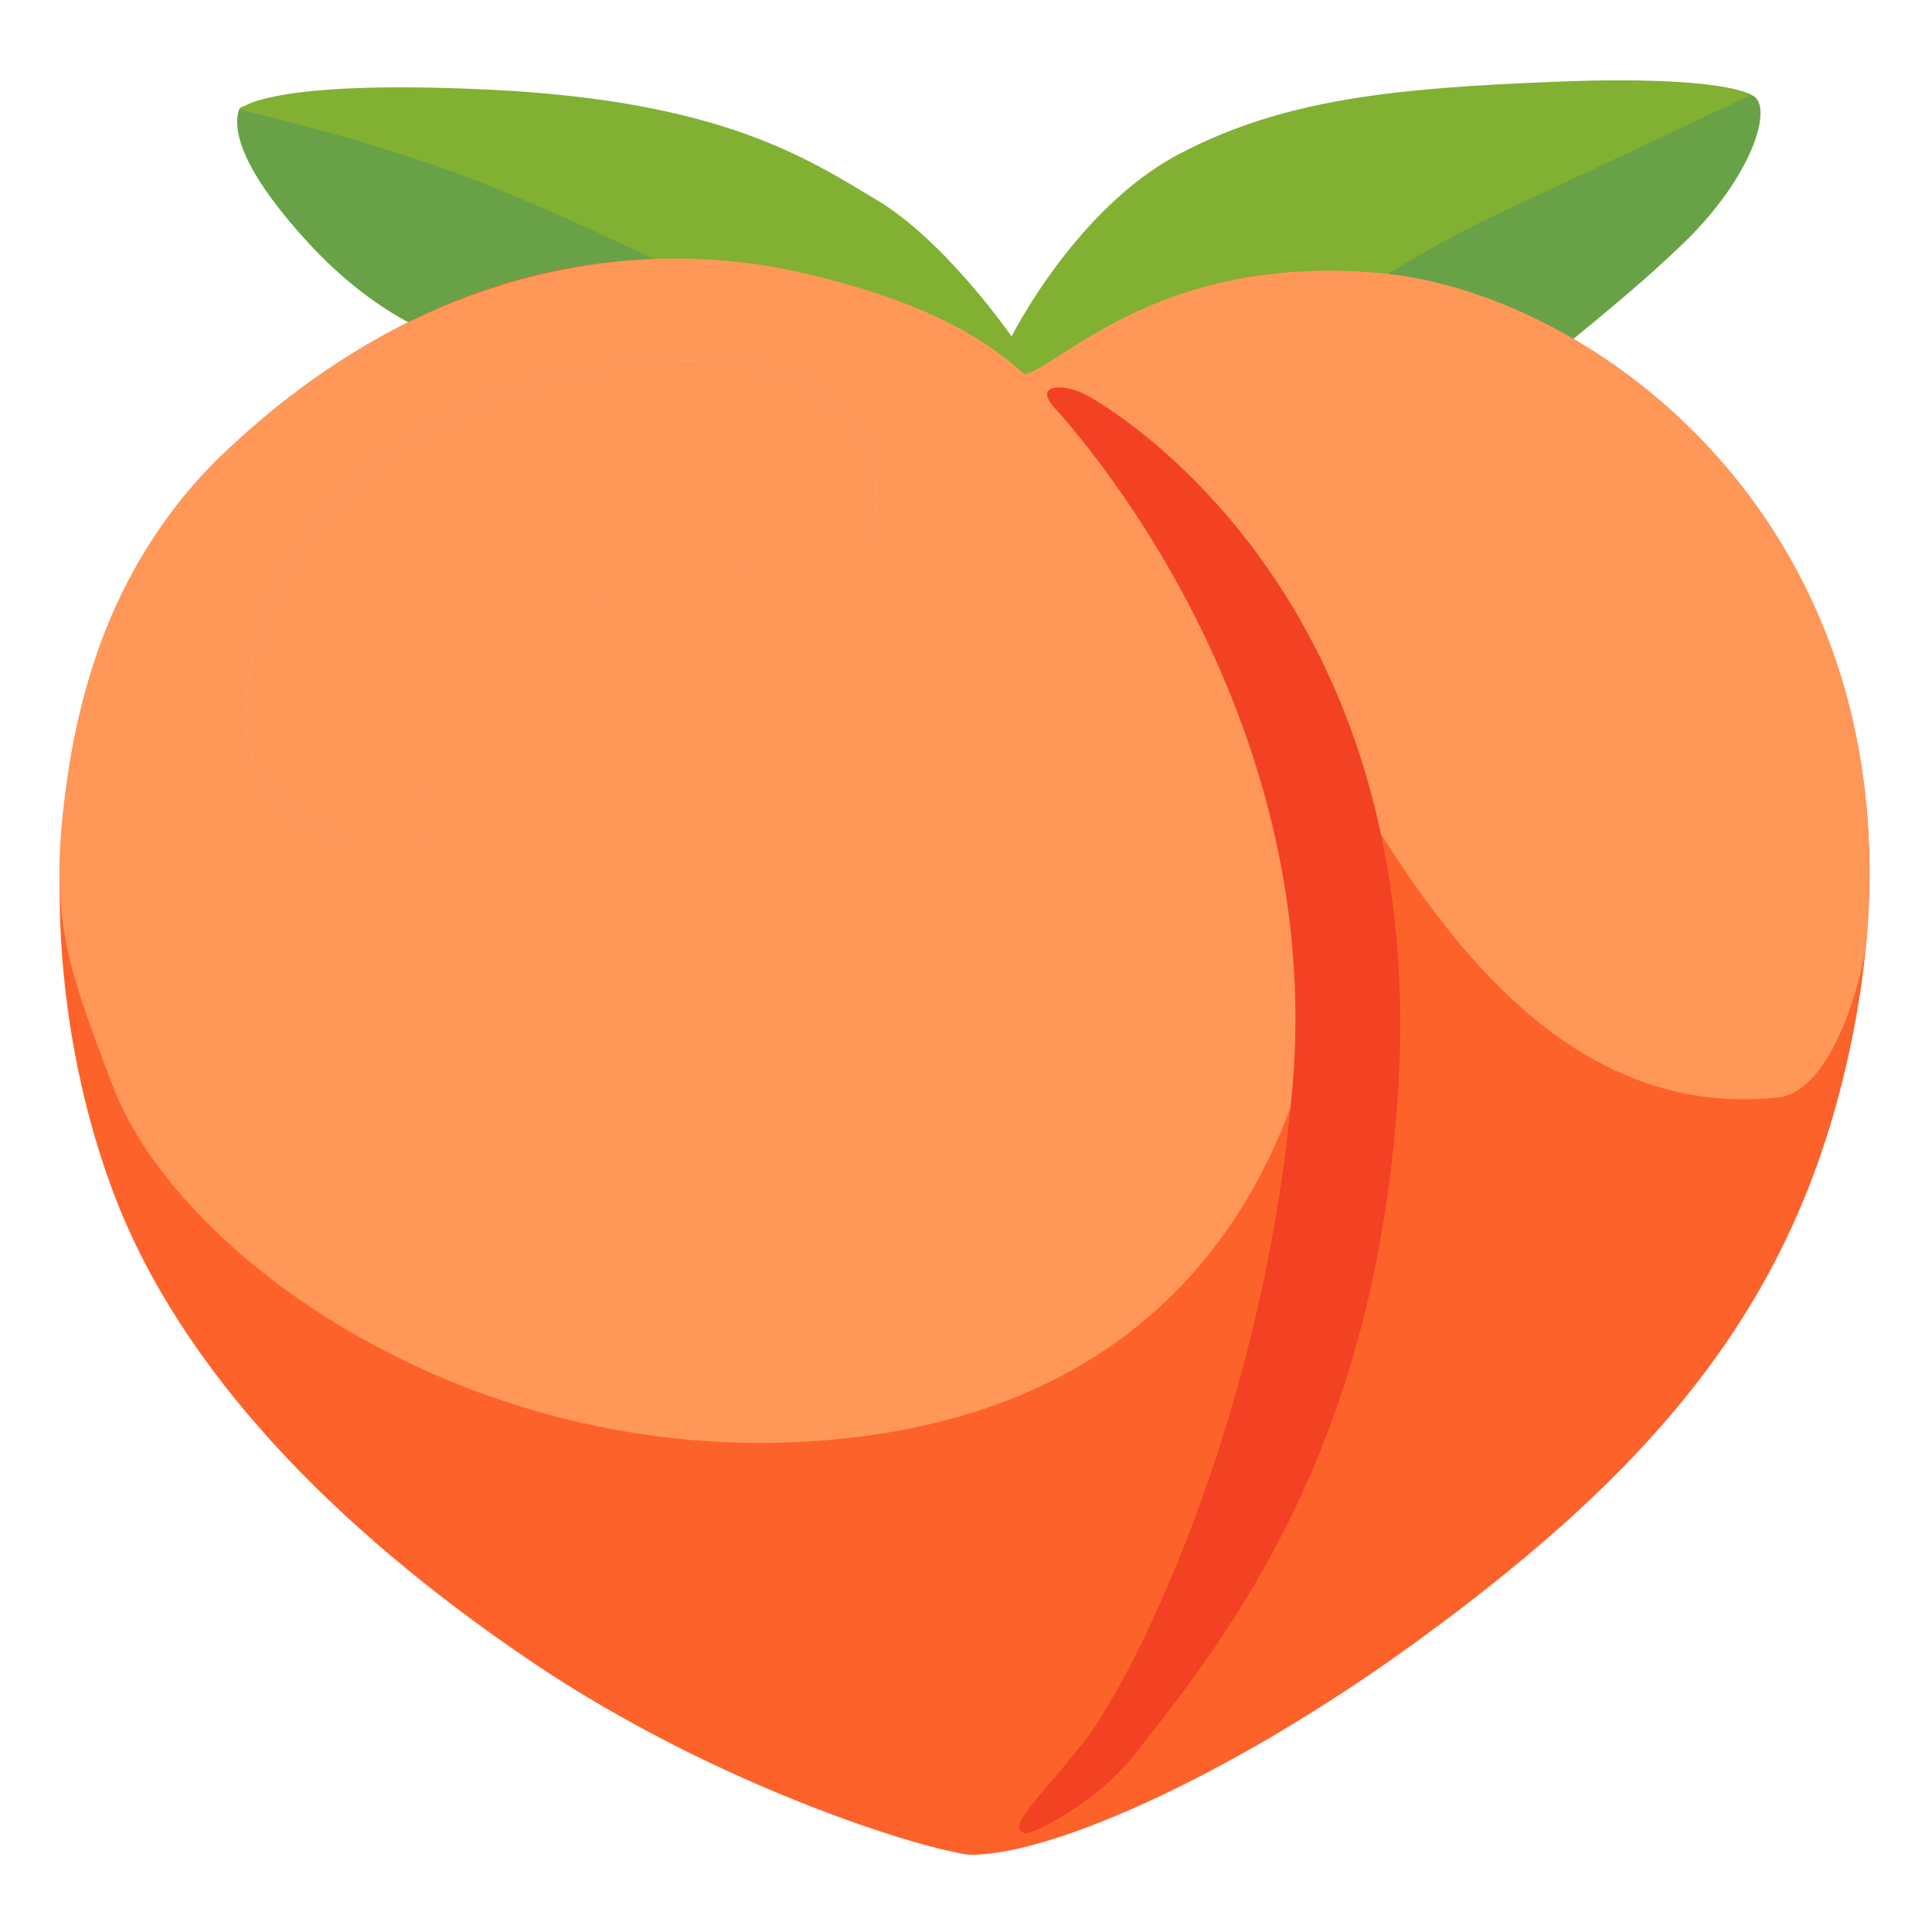 <svg xmlns="http://www.w3.org/2000/svg" xml:space="preserve" id="Layer_2" x="0" y="0" version="1.1" viewBox="0 0 128 128"><path d="M101.98 24.25s6.37-4.95 9.91-8.49c4.36-4.36 5.66-8.93 4.14-9.47s-7.41.54-7.41.54l-17.64 8.6-4.47 6.64zM28.36 21.96s-3.7-1.31-7.84-5.77c-4.04-4.36-5.23-7.3-4.68-8.93.54-1.63 20.69 4.36 20.69 4.36l13.4 5.99 3.48 7.19z" style="fill:#69a246"/><path d="M67.02 22.29s4.25-8.49 11.11-12.09 14.05-4.36 25.05-4.79 12.85.87 12.85.87-8.28 3.92-16.23 7.62-14.38 8.6-14.38 8.6L68.44 35.36 45.35 18.15s-8.06-4.03-14.7-6.53-14.81-4.36-14.81-4.36 1.61-2.06 16.77-1.31c15.25.76 20.91 4.57 25.48 7.3s8.93 9.04 8.93 9.04" style="fill:#82b032"/><path d="M68.22 24.69c2.5-.22 7.98-7.82 22.95-6.61 14.97 1.2 37.81 18.2 31.66 50.08-3.34 17.34-12.36 28.52-29.03 40.64-11.78 8.56-23.77 14-29.31 14.08-4.99.08-11.87-10.84-11.87-10.84z" style="fill:#fe622b"/><path d="M68.22 24.69c2.5-.22 7.98-7.82 22.95-6.61 14.04 1.13 34.99 16.14 32.49 44.28-.17 1.88-2.09 9.95-5.88 10.35-18.48 1.98-27.32-20.64-32.08-26.6-9.1-11.37-17.48-21.42-17.48-21.42" style="fill:#ff9759"/><path d="M67.53 24.89c2.5-.22 8.67-8.02 23.64-6.82 11.37.91 27.26 10.93 31.58 29.65 1.01 4.4-4.78 9.44-8.55 10.09-11.52 1.99-25.3-14.74-30.07-20.7-6.47-8.09-11.74-9.86-14.47-10.78-1.1-.38-2.13-1.44-2.13-1.44" style="fill:#ff9759"/><path d="m88.38 66.94-2.19 23.04-9.53 21.65-7.95 9.73s-2.27 1.42-4.21 1.51c-1.95.08-16.45-4.09-29.36-12.83S11.98 90.83 7.53 79.06c-5.56-14.7-5.76-36.95 7.55-49.26S41.5 15.7 52.62 18.08s14.5 6.16 16.69 7.95 11.52 13.11 11.52 13.11l7.35 18.87z" style="fill:#fe622b"/><path d="M56.83 95.2c-24.2 3-44.92-11.51-49.37-23.28-3.08-8.13-4.44-11.44-2.86-21.24 1.28-7.9 4.25-14.99 10.47-20.88 12.41-11.75 26.57-14.39 38.15-11.71 11.08 2.56 13.89 6.15 16.07 7.94s11.52 13.11 11.52 13.11l7.35 18.87c.02 0 1.52 33.12-31.33 37.19" style="fill:#ff9759"/><path d="M67.91 121.45c.43.12 4.58-1.88 7.19-5.13 7.01-8.75 15.91-20.91 17.49-43.44 2.37-33.8-19.57-46.25-20.9-46.85-1.33-.59-3.26-.59-1.78 1.04s17.94 20.01 15.71 45.07c-1.99 22.42-10.82 39.58-13.94 43.44-3.1 3.85-5.02 5.51-3.77 5.87" style="fill:#f34124"/><path d="M28.31 50.94s-3.16 7.63-9.52 2.6c-3.46-2.74-3.23-9.81.14-15.71 4.12-7.24 11.89-12.22 22.26-13.63 9.26-1.26 15.55 1.37 16.7 6.83 1.4 6.6-4.47 6.33-4.47 6.33-16.47-.52-22.7 8.1-25.11 13.58" style="fill:#febd92"/><path d="M23.62 57.97c-.64-7.23 3.9-15.39 11.49-20.01 7.8-4.75 17.51-5.37 24.99-1.66z" style="fill:#ff9759"/><path d="M28.31 50.94s-3.16 7.63-9.52 2.6c-3.46-2.74-3.23-9.81.14-15.71 4.12-7.24 11.89-12.22 22.26-13.63 9.26-1.26 15.55 1.37 16.7 6.83 1.4 6.6-4.47 6.33-4.47 6.33-16.47-.52-22.7 8.1-25.11 13.58" style="fill:#ff9759"/></svg>